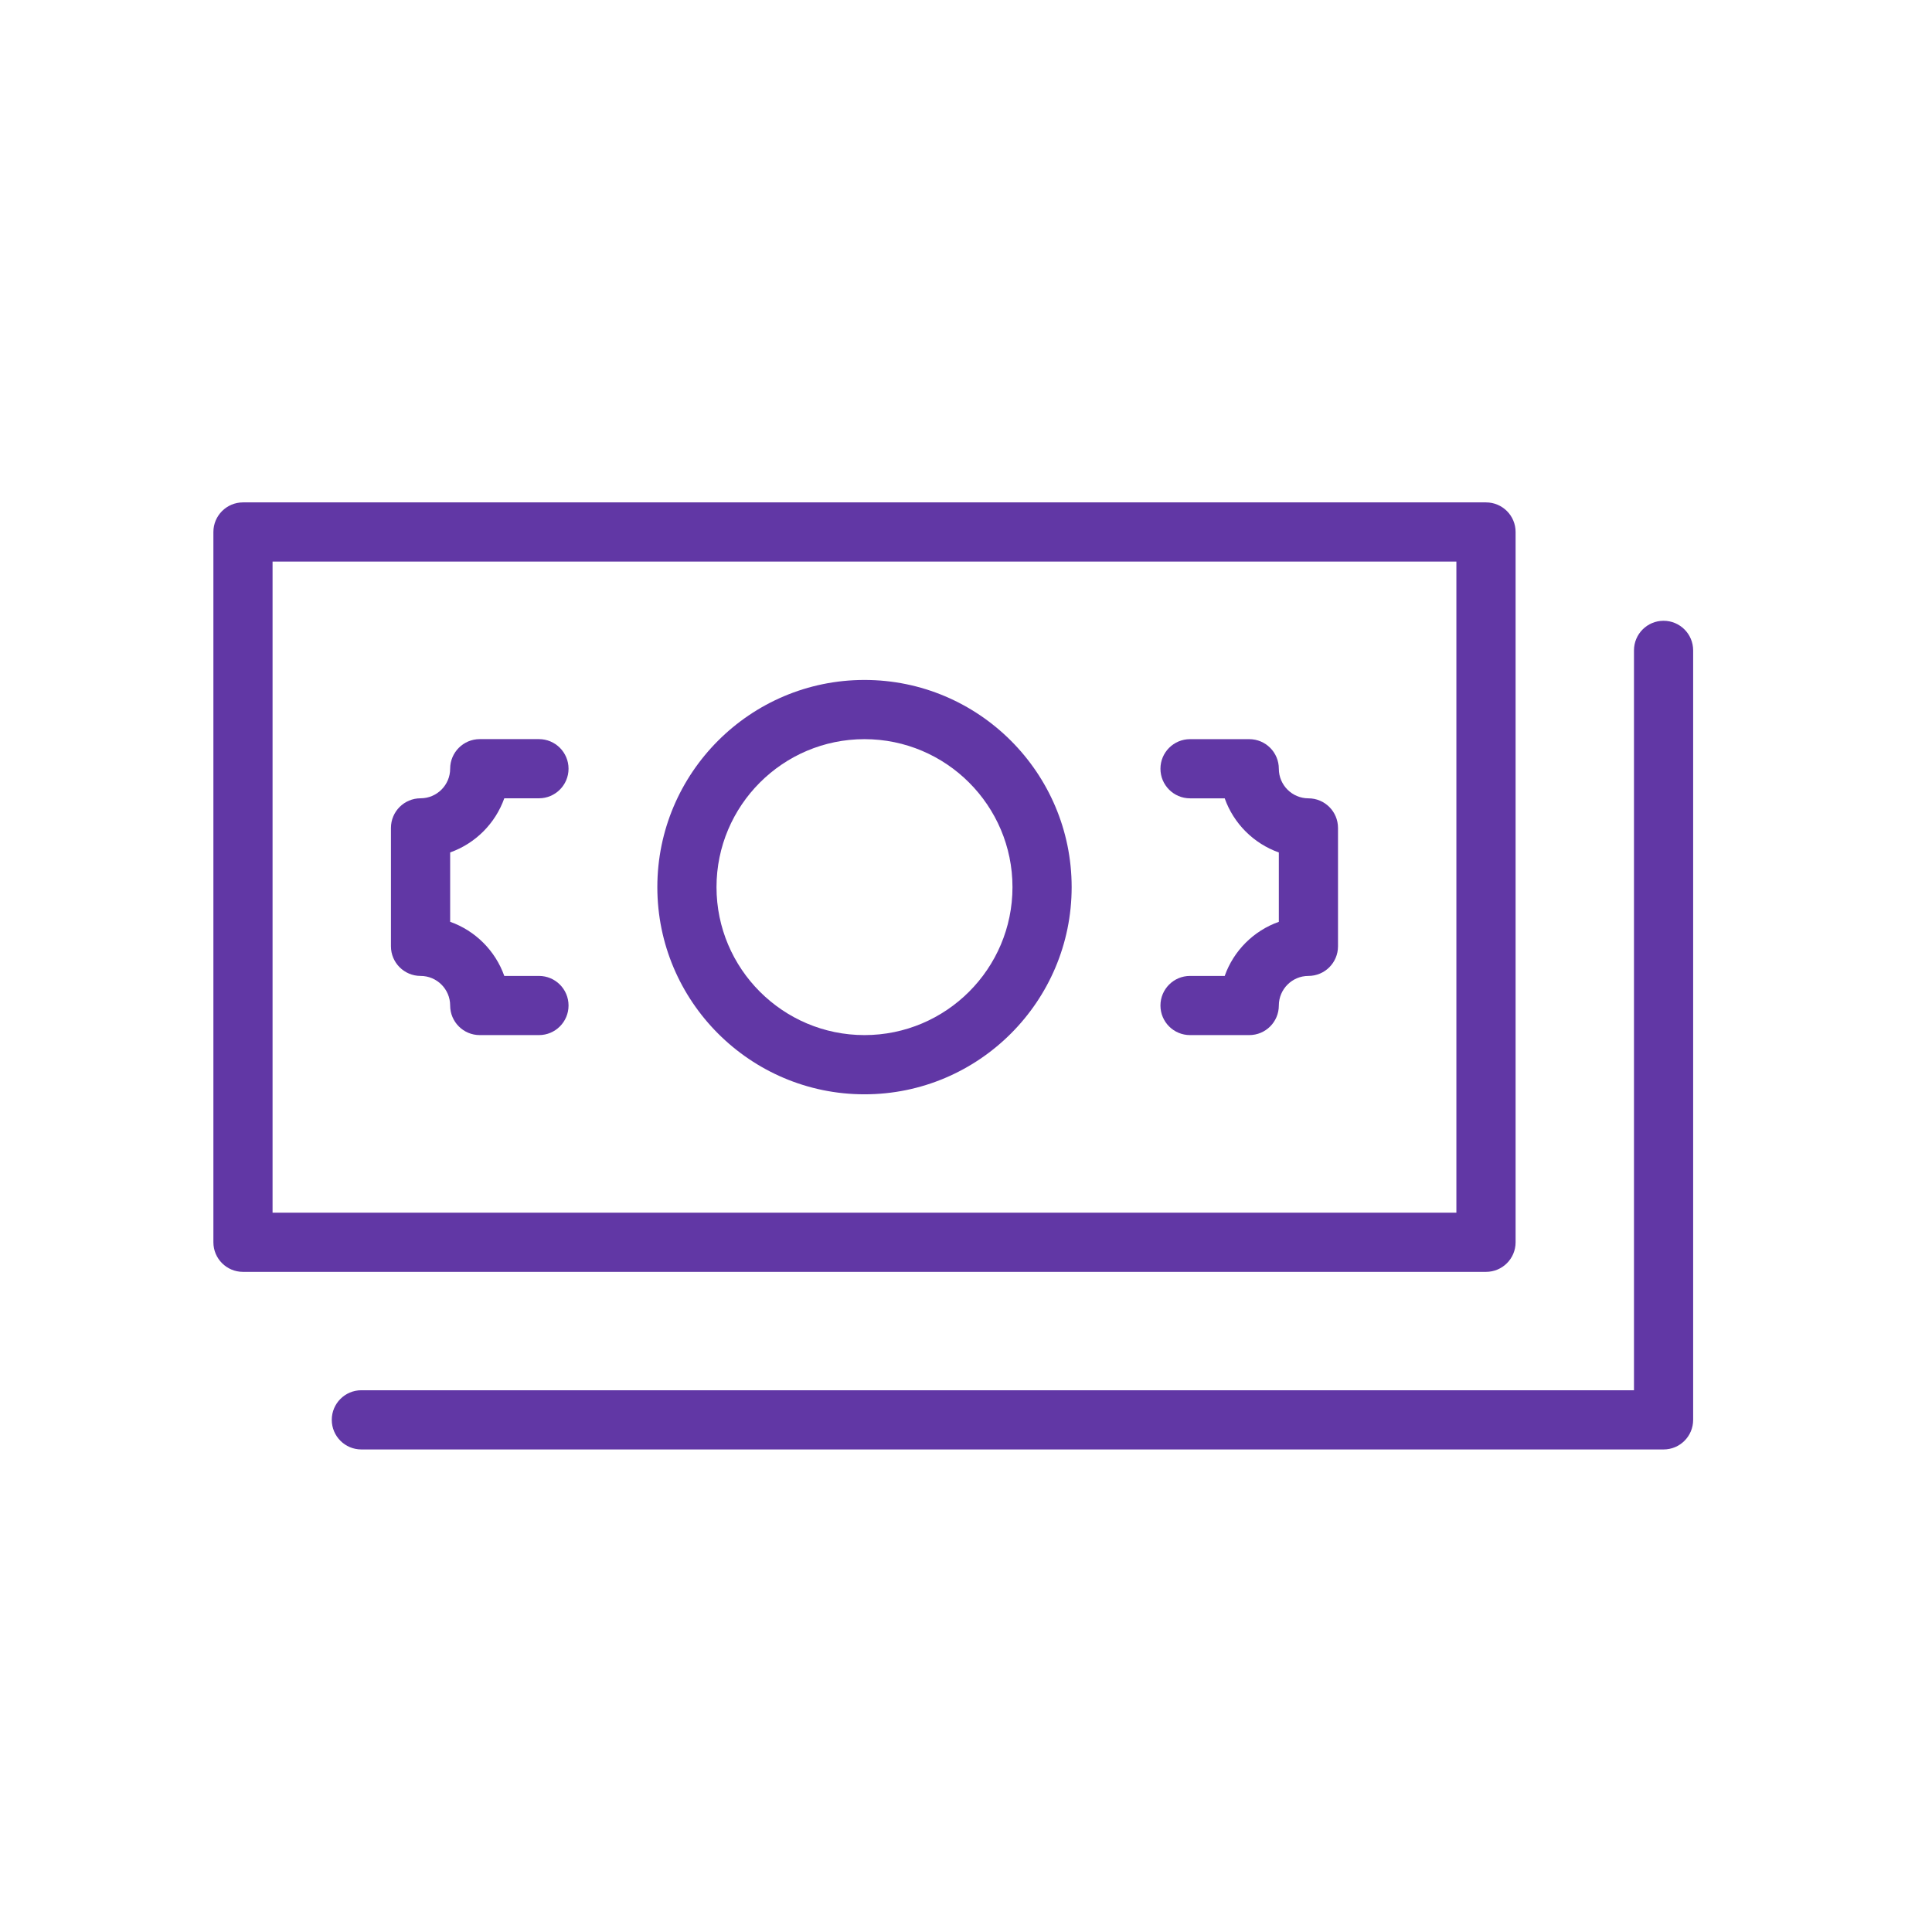 <svg width="51" height="51" viewBox="0 0 51 51" fill="none" xmlns="http://www.w3.org/2000/svg">
<g clip-path="url(#clip0)">
<path d="M40.008 32.793V14.043C40.008 13.612 39.659 13.262 39.227 13.262H6.414C5.983 13.262 5.633 13.612 5.633 14.043V32.793C5.633 33.225 5.983 33.574 6.414 33.574H39.227C39.659 33.574 40.008 33.225 40.008 32.793ZM38.445 32.012H7.195V14.824H38.445V32.012Z" fill="#6137A5"/>
<path d="M43.914 16.387C43.482 16.387 43.133 16.737 43.133 17.168V36.699H9.539C9.108 36.699 8.758 37.048 8.758 37.48C8.758 37.913 9.108 38.262 9.539 38.262H43.914C44.346 38.262 44.695 37.913 44.695 37.48V17.168C44.695 16.737 44.346 16.387 43.914 16.387Z" fill="#6137A5"/>
<path d="M22.82 28.887C25.836 28.887 28.289 26.434 28.289 23.418C28.289 20.402 25.836 17.949 22.82 17.949C19.805 17.949 17.352 20.402 17.352 23.418C17.352 26.434 19.805 28.887 22.82 28.887ZM22.82 19.512C24.974 19.512 26.727 21.264 26.727 23.418C26.727 25.572 24.974 27.324 22.82 27.324C20.666 27.324 18.914 25.572 18.914 23.418C18.914 21.264 20.666 19.512 22.82 19.512Z" fill="#6137A5"/>
<path d="M11.102 25.762C11.532 25.762 11.883 26.112 11.883 26.543C11.883 26.975 12.233 27.324 12.664 27.324H14.227C14.658 27.324 15.008 26.975 15.008 26.543C15.008 26.111 14.658 25.762 14.227 25.762H13.312C13.076 25.097 12.548 24.569 11.883 24.333V22.502C12.548 22.266 13.076 21.738 13.312 21.073H14.227C14.658 21.073 15.008 20.723 15.008 20.292C15.008 19.861 14.658 19.511 14.227 19.511H12.664C12.233 19.511 11.883 19.861 11.883 20.292C11.883 20.723 11.532 21.073 11.102 21.073C10.67 21.073 10.32 21.423 10.32 21.855V24.98C10.32 25.412 10.67 25.762 11.102 25.762Z" fill="#6137A5"/>
<path d="M32.329 25.762H31.414C30.982 25.762 30.633 26.112 30.633 26.543C30.633 26.975 30.982 27.324 31.414 27.324H32.977C33.409 27.324 33.758 26.975 33.758 26.543C33.758 26.113 34.108 25.762 34.539 25.762C34.971 25.762 35.32 25.412 35.32 24.98V21.855C35.32 21.424 34.971 21.074 34.539 21.074C34.108 21.074 33.758 20.723 33.758 20.293C33.758 19.862 33.409 19.512 32.977 19.512H31.414C30.982 19.512 30.633 19.862 30.633 20.293C30.633 20.724 30.982 21.074 31.414 21.074H32.329C32.565 21.739 33.093 22.267 33.758 22.503V24.334C33.092 24.569 32.565 25.097 32.329 25.762Z" fill="#6137A5"/>
</g>
<defs>
<clipPath id="clip0">
<rect width="72.464" height="72.464"  transform="translate(0.164 0.762) scale(0.69)"/>
</clipPath>
</defs>
</svg>

